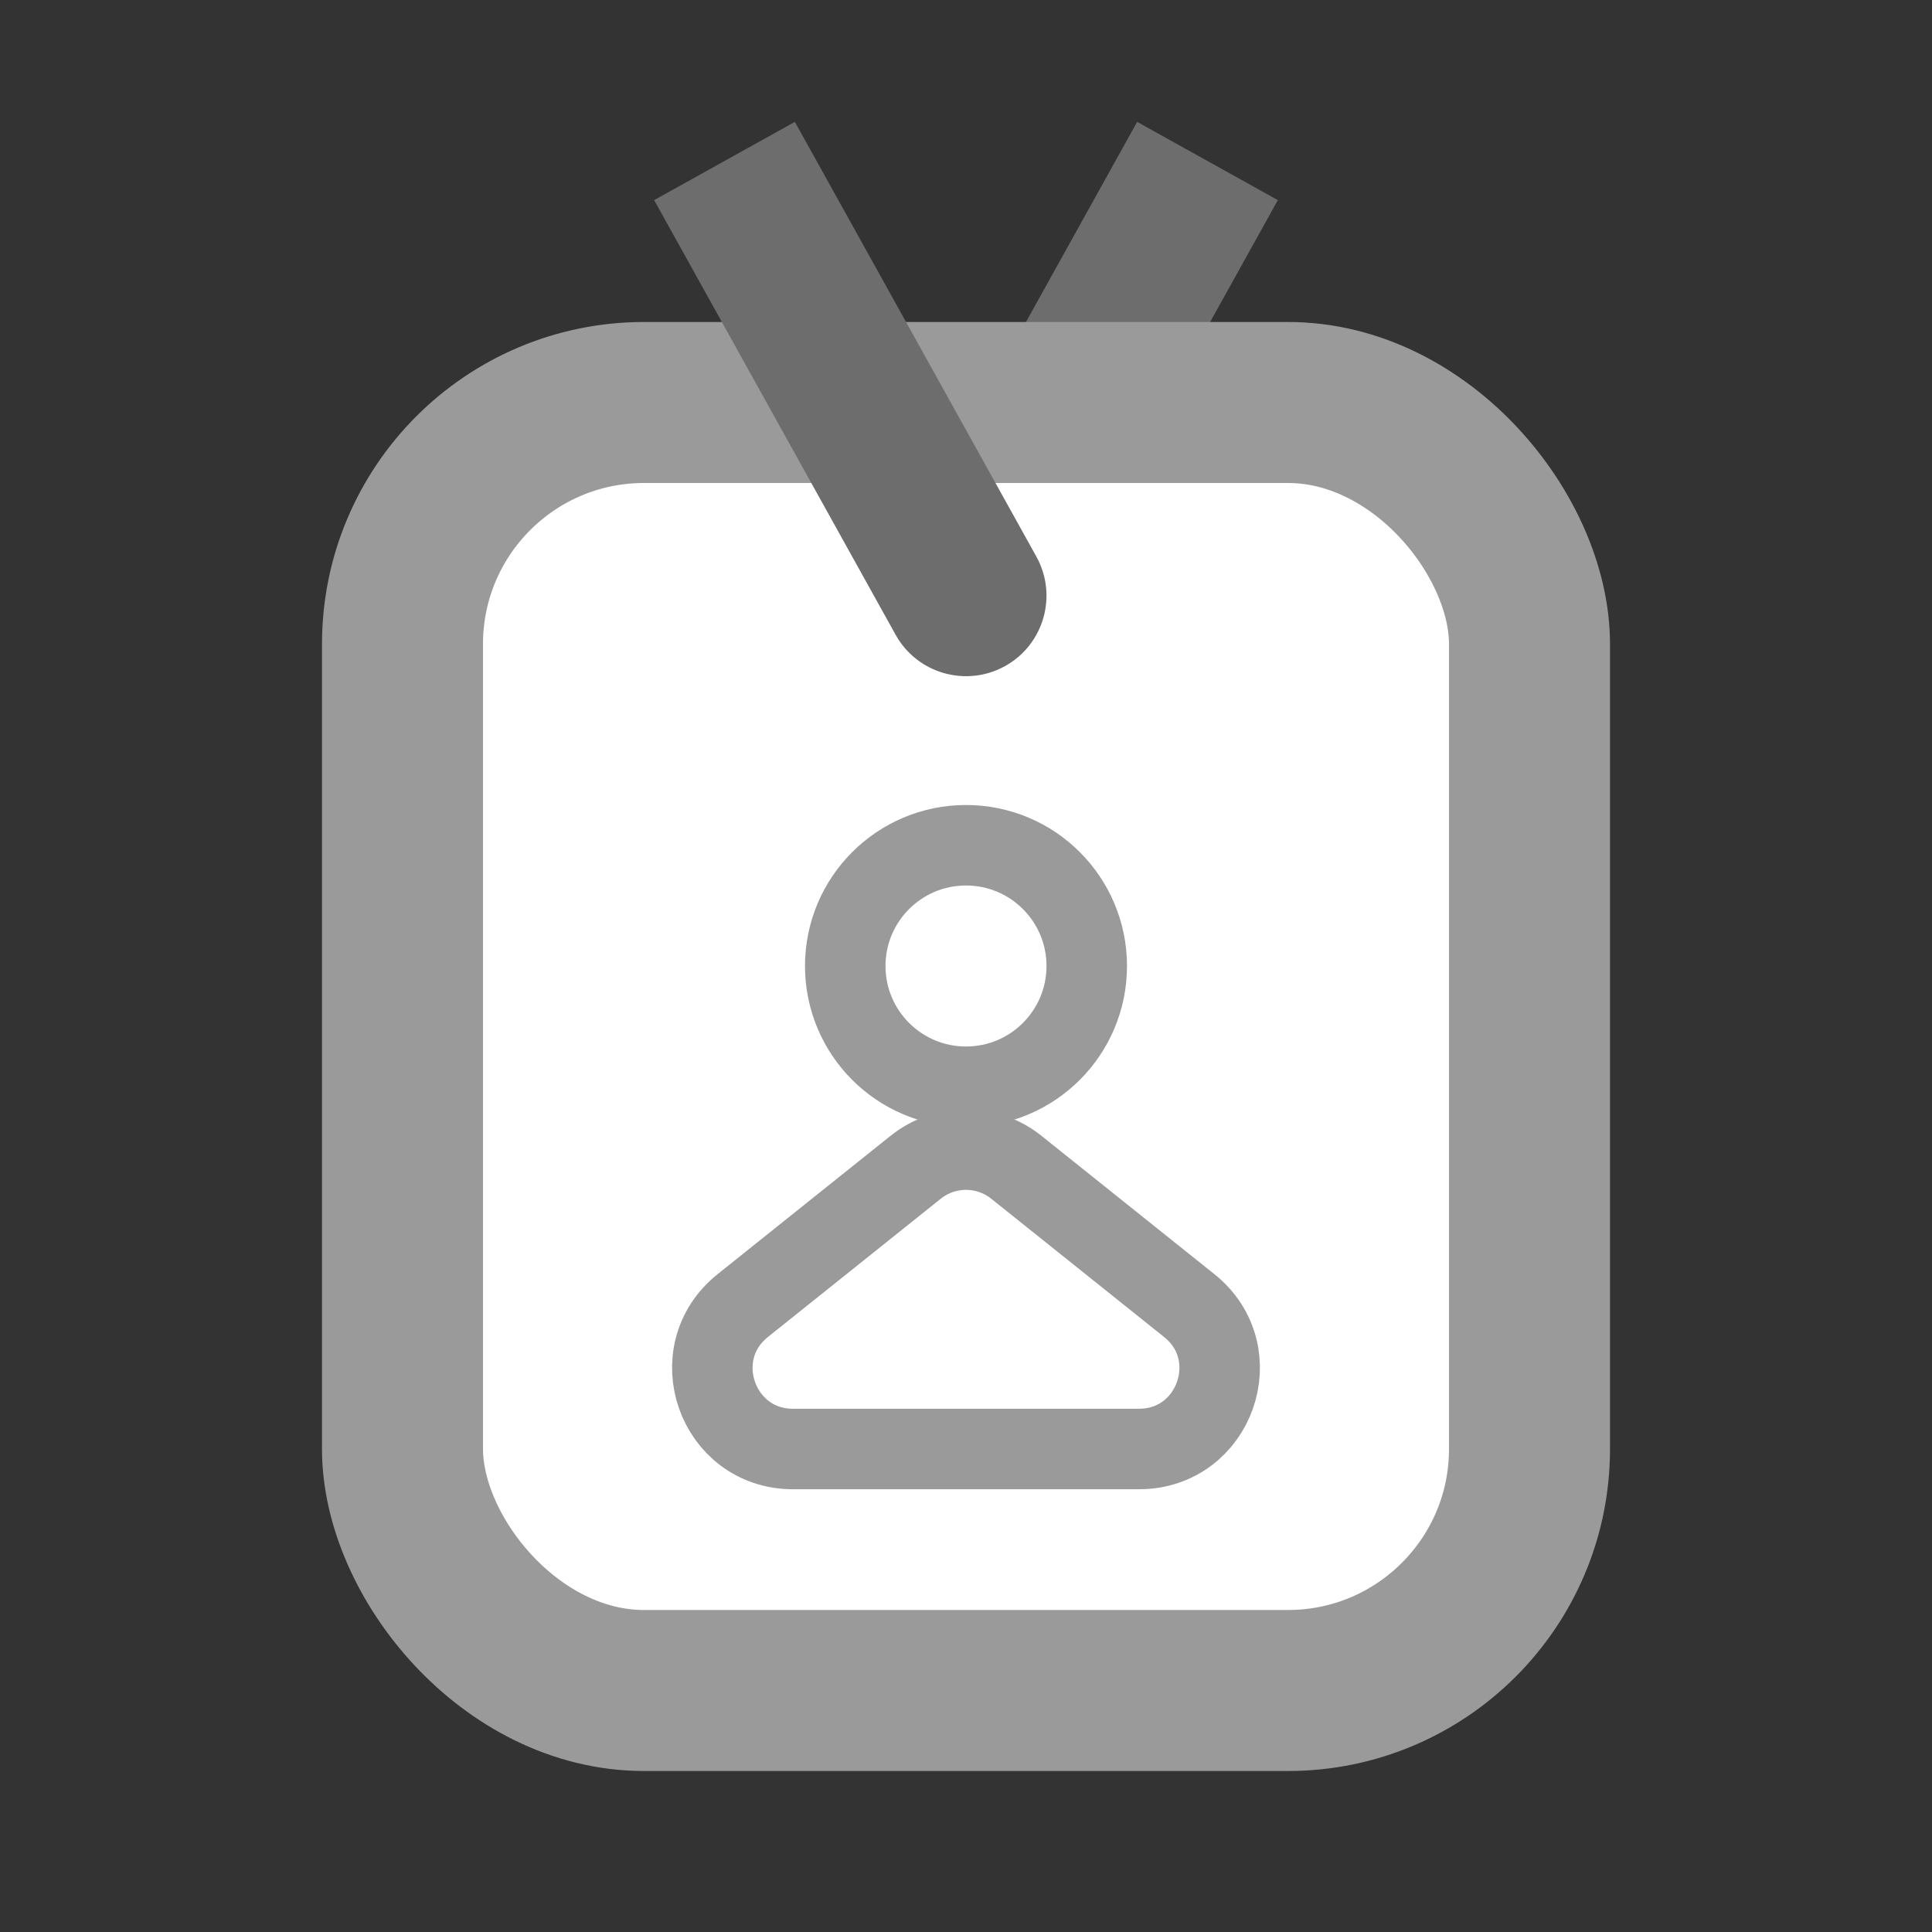 <svg width="24" height="24" viewBox="0 0 24 24" fill="none" xmlns="http://www.w3.org/2000/svg">
<rect x="0" y="0" width="24" height="24" fill="#333333" stroke="none"/>
<path d="M12.874 7.886C12.606 8.368 11.997 8.542 11.514 8.274C11.032 8.006 10.858 7.397 11.126 6.914L12.874 7.886ZM15.874 2.486L12.874 7.886L11.126 6.914L14.126 1.514L15.874 2.486Z" fill="#6D6D6D"/>
<rect x="5" y="5" width="14" height="16" rx="3" fill="white" stroke="#9A9A9A" stroke-width="2"/>
<path d="M11.126 7.886C11.394 8.368 12.003 8.542 12.486 8.274C12.968 8.006 13.142 7.397 12.874 6.914L11.126 7.886ZM8.126 2.486L11.126 7.886L12.874 6.914L9.874 1.514L8.126 2.486Z" fill="#6D6D6D"/>
<circle cx="12" cy="12" r="1.5" stroke="#9A9A9A"/>
<path d="M11.375 14.5L9.226 16.219C8.488 16.81 8.905 18 9.851 18H14.149C15.095 18 15.512 16.81 14.774 16.219L12.625 14.5C12.259 14.208 11.741 14.208 11.375 14.5Z" stroke="#9A9A9A"/>
</svg>

